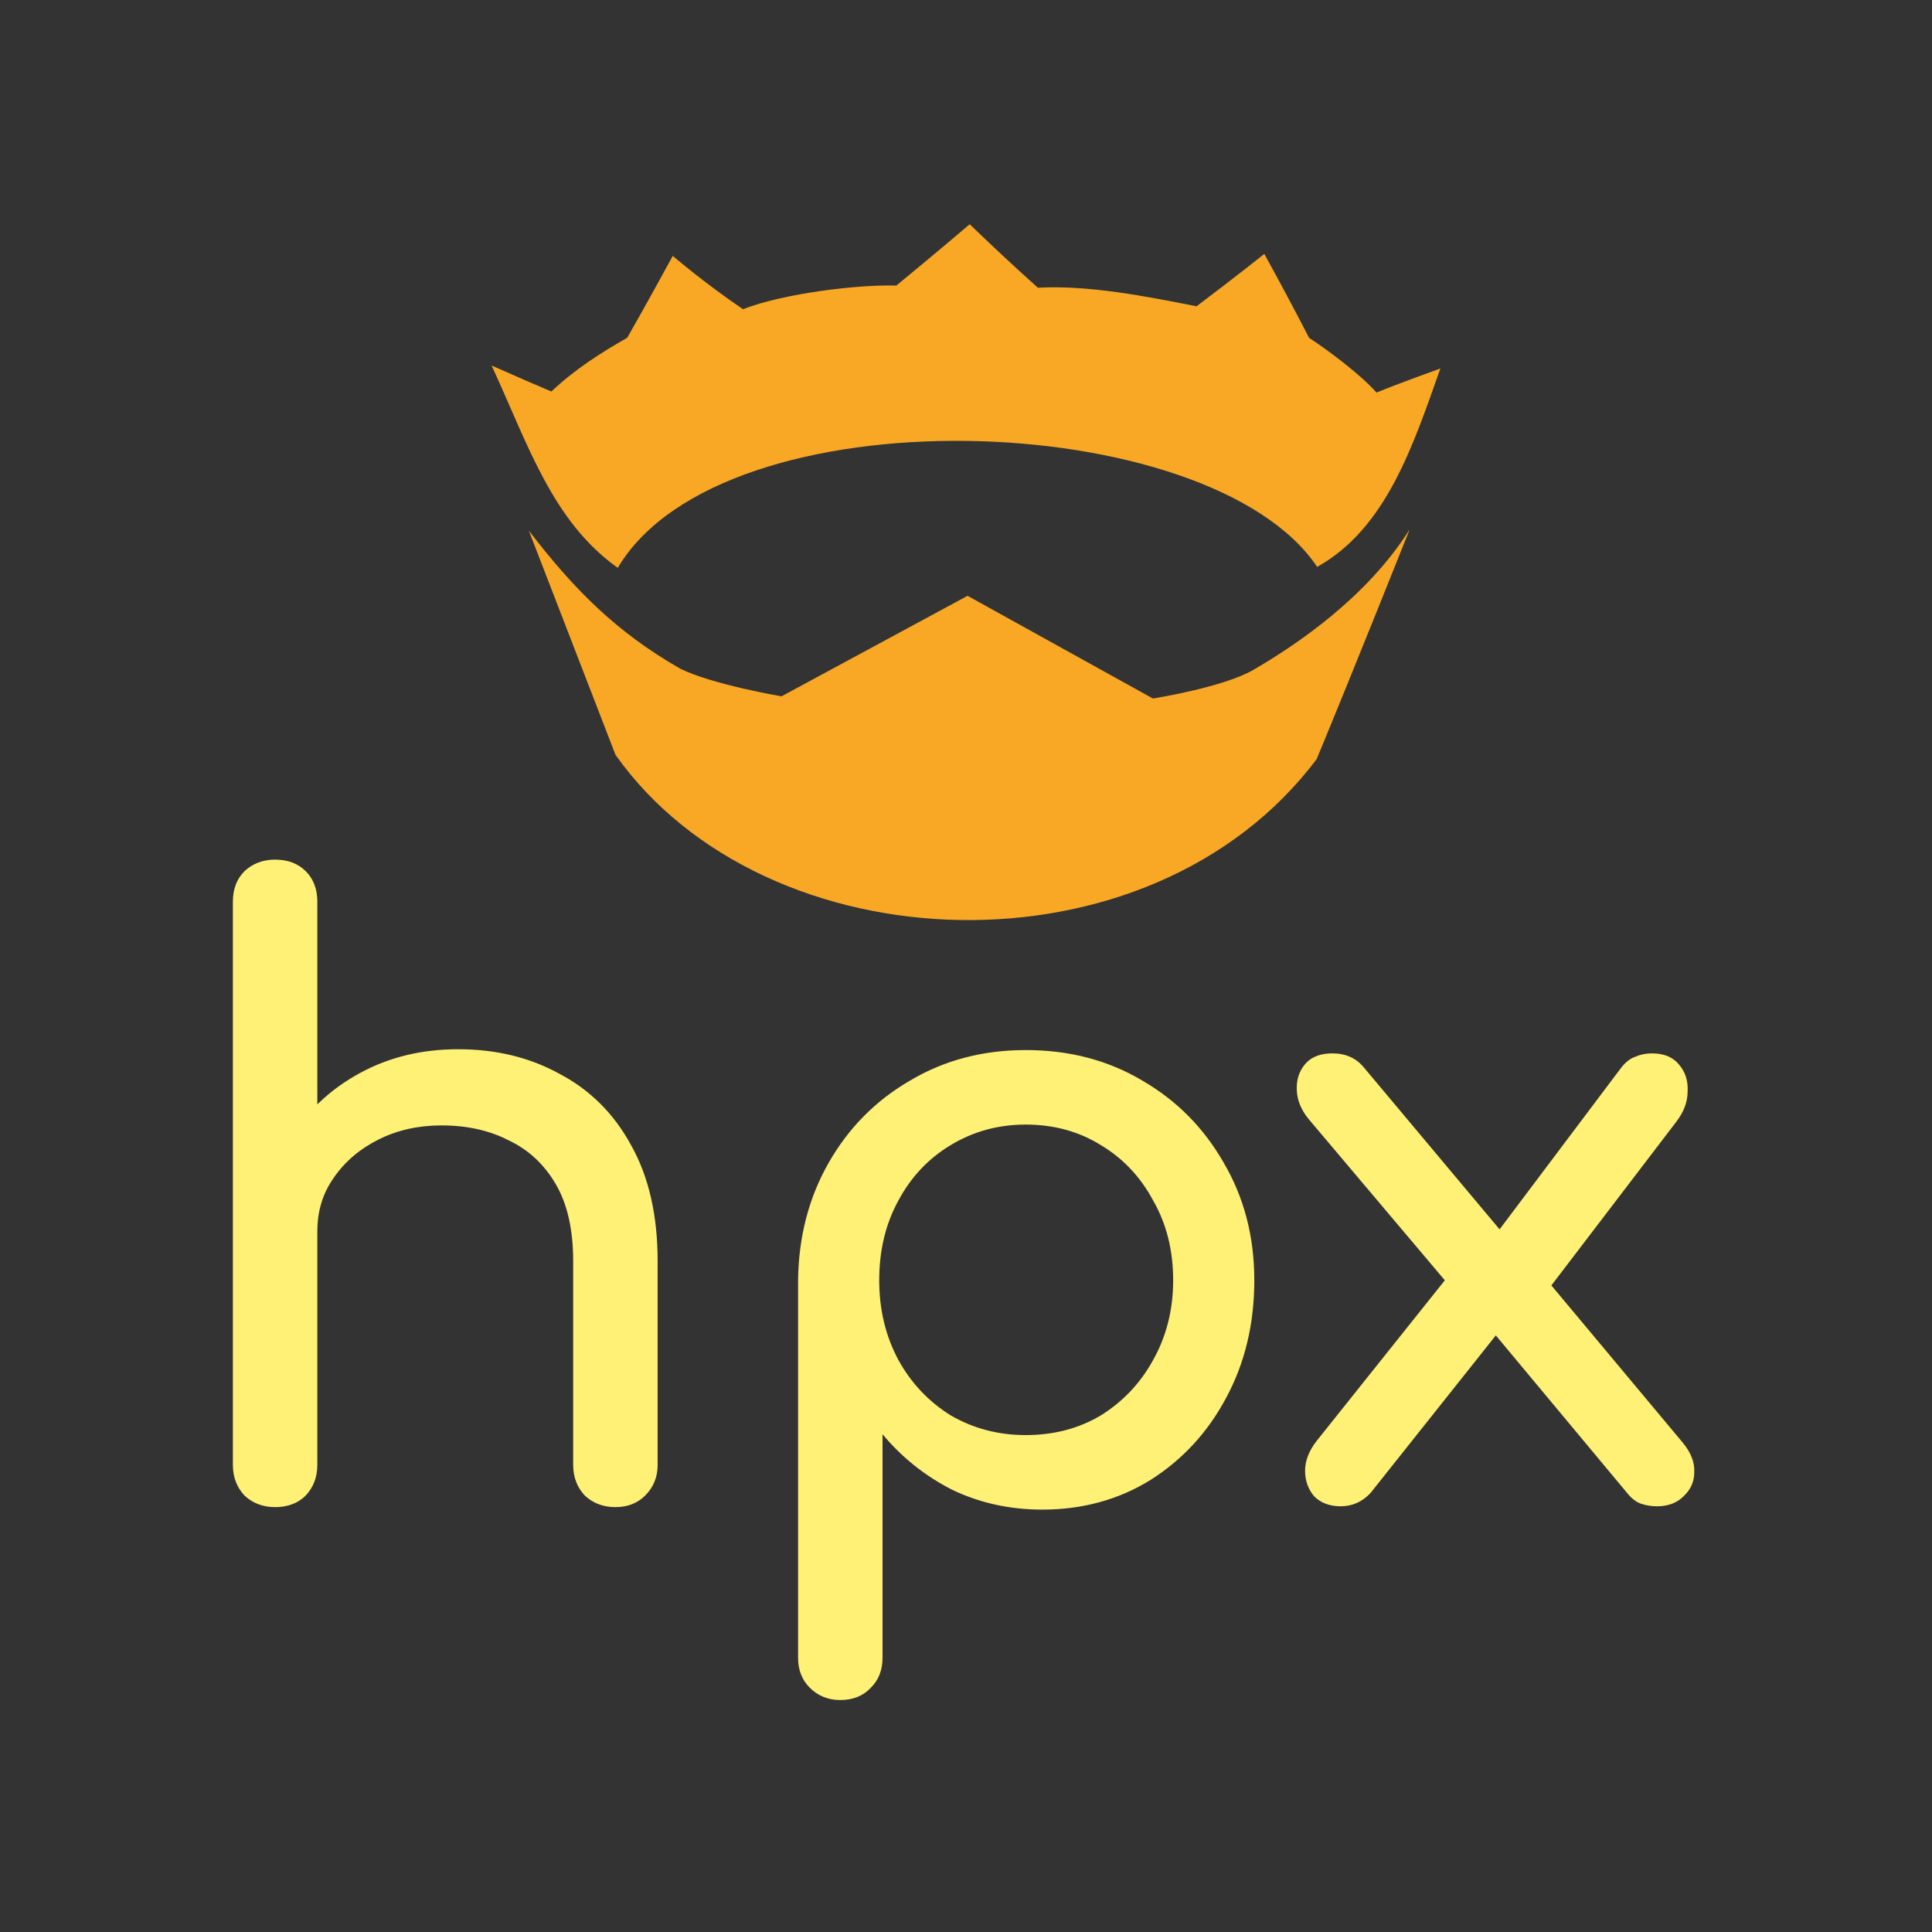 <svg width="224" height="224" viewBox="0 0 224 224" fill="none" xmlns="http://www.w3.org/2000/svg">
<rect x="0" y="0" width="224" height="224" fill="#333333" stroke="none"/>
<path d="M31.896 155.538C30.488 155.538 29.304 155.09 28.344 154.194C27.448 153.234 27 152.05 27 150.642V104.562C27 103.09 27.448 101.906 28.344 101.01C29.304 100.114 30.488 99.666 31.896 99.666C33.368 99.666 34.552 100.114 35.448 101.01C36.344 101.906 36.792 103.09 36.792 104.562V150.642C36.792 152.05 36.344 153.234 35.448 154.194C34.552 155.09 33.368 155.538 31.896 155.538ZM71.352 174.738C69.944 174.738 68.76 174.29 67.8 173.394C66.904 172.434 66.456 171.25 66.456 169.842V146.226C66.456 142.578 65.784 139.602 64.44 137.298C63.096 134.994 61.272 133.298 58.968 132.21C56.728 131.058 54.136 130.482 51.192 130.482C48.504 130.482 46.072 131.026 43.896 132.114C41.72 133.202 39.992 134.674 38.712 136.53C37.432 138.322 36.792 140.402 36.792 142.77H30.744C30.744 138.738 31.704 135.154 33.624 132.018C35.608 128.818 38.296 126.29 41.688 124.434C45.08 122.578 48.888 121.65 53.112 121.65C57.528 121.65 61.464 122.61 64.92 124.53C68.44 126.386 71.192 129.138 73.176 132.786C75.224 136.434 76.248 140.914 76.248 146.226V169.842C76.248 171.25 75.768 172.434 74.808 173.394C73.912 174.29 72.76 174.738 71.352 174.738ZM31.896 174.738C30.488 174.738 29.304 174.29 28.344 173.394C27.448 172.434 27 171.25 27 169.842V127.026C27 125.554 27.448 124.37 28.344 123.474C29.304 122.578 30.488 122.13 31.896 122.13C33.368 122.13 34.552 122.578 35.448 123.474C36.344 124.37 36.792 125.554 36.792 127.026V169.842C36.792 171.25 36.344 172.434 35.448 173.394C34.552 174.29 33.368 174.738 31.896 174.738ZM97.427 197.106C96.019 197.106 94.835 196.626 93.875 195.666C92.979 194.77 92.531 193.618 92.531 192.21V148.434C92.595 143.378 93.779 138.834 96.083 134.802C98.387 130.77 101.523 127.602 105.491 125.298C109.459 122.93 113.939 121.746 118.931 121.746C123.987 121.746 128.499 122.93 132.467 125.298C136.435 127.602 139.571 130.77 141.875 134.802C144.243 138.834 145.427 143.378 145.427 148.434C145.427 153.49 144.339 158.034 142.163 162.066C140.051 166.034 137.139 169.202 133.427 171.57C129.715 173.874 125.523 175.026 120.851 175.026C117.075 175.026 113.587 174.258 110.387 172.722C107.251 171.122 104.563 168.978 102.323 166.29V192.21C102.323 193.618 101.875 194.77 100.979 195.666C100.083 196.626 98.899 197.106 97.427 197.106ZM118.931 166.386C122.195 166.386 125.107 165.618 127.667 164.082C130.227 162.482 132.243 160.338 133.715 157.65C135.251 154.898 136.019 151.826 136.019 148.434C136.019 144.978 135.251 141.906 133.715 139.218C132.243 136.466 130.227 134.322 127.667 132.786C125.107 131.186 122.195 130.386 118.931 130.386C115.731 130.386 112.819 131.186 110.195 132.786C107.635 134.322 105.619 136.466 104.147 139.218C102.675 141.906 101.939 144.978 101.939 148.434C101.939 151.826 102.675 154.898 104.147 157.65C105.619 160.338 107.635 162.482 110.195 164.082C112.819 165.618 115.731 166.386 118.931 166.386ZM192.114 174.642C191.474 174.642 190.866 174.546 190.29 174.354C189.714 174.162 189.17 173.746 188.658 173.106L171.858 152.946L168.402 149.49L151.698 129.714C150.866 128.69 150.418 127.602 150.354 126.45C150.29 125.234 150.61 124.21 151.314 123.378C152.018 122.546 153.074 122.13 154.482 122.13C156.018 122.13 157.234 122.674 158.13 123.762L174.546 143.346L177.042 145.65L195.09 167.25C196.05 168.402 196.498 169.554 196.434 170.706C196.434 171.794 196.018 172.722 195.186 173.49C194.418 174.258 193.394 174.642 192.114 174.642ZM155.442 174.642C154.162 174.642 153.138 174.258 152.37 173.49C151.666 172.658 151.314 171.666 151.314 170.514C151.314 169.362 151.762 168.21 152.658 167.058L168.978 146.61L174.162 153.906L158.898 173.106C157.938 174.13 156.786 174.642 155.442 174.642ZM179.154 149.97L172.53 144.306L187.986 123.762C188.498 123.122 189.042 122.706 189.618 122.514C190.194 122.258 190.834 122.13 191.538 122.13C192.946 122.13 194.002 122.578 194.706 123.474C195.41 124.306 195.73 125.33 195.666 126.546C195.666 127.762 195.218 128.946 194.322 130.098L179.154 149.97Z" fill="#FFF176"/>
<g clip-path="url(#clip0_308_6)">
<path d="M112.43 26C112.43 26 108.222 29.585 103.922 33.109C99.498 32.968 90.835 34.02 86.143 35.848C81.795 32.909 78 29.671 78 29.671C78 29.671 74.741 35.653 72.72 39.162C69.677 40.895 66.632 42.83 63.93 45.391C60.778 44.068 57.124 42.417 57 42.383C61.17 51.389 63.982 60.409 71.627 65.837C83.785 45.281 140.291 47.182 152.714 65.727C160.733 61.255 163.848 51.62 167 42.723C166.66 42.847 162.363 44.387 159.589 45.515C157.925 43.579 154.003 40.609 151.782 39.176C150.094 35.903 148.362 32.662 146.588 29.438C146.588 29.438 142.955 32.339 138.727 35.512C133.034 34.384 126.142 33.023 120.339 33.363C117.655 30.96 115.022 28.506 112.43 26ZM61.314 61.52L71.362 87.517C88.783 112.12 133.275 113.821 152.662 88.002C157.244 76.937 163.442 61.379 163.442 61.379C158.465 69.275 150.369 74.716 145.375 77.635C141.831 79.711 133.67 80.986 133.67 80.986L112.182 69.079L90.608 80.735C90.608 80.735 82.534 79.357 78.88 77.532C71.506 73.324 66.546 68.347 61.318 61.523L61.314 61.52Z" fill="#F9A825"/>
</g>
<defs>
<clipPath id="clip0_308_6">
<rect width="110" height="110" fill="white" transform="translate(57 12.717)"/>
</clipPath>
</defs>
</svg>

